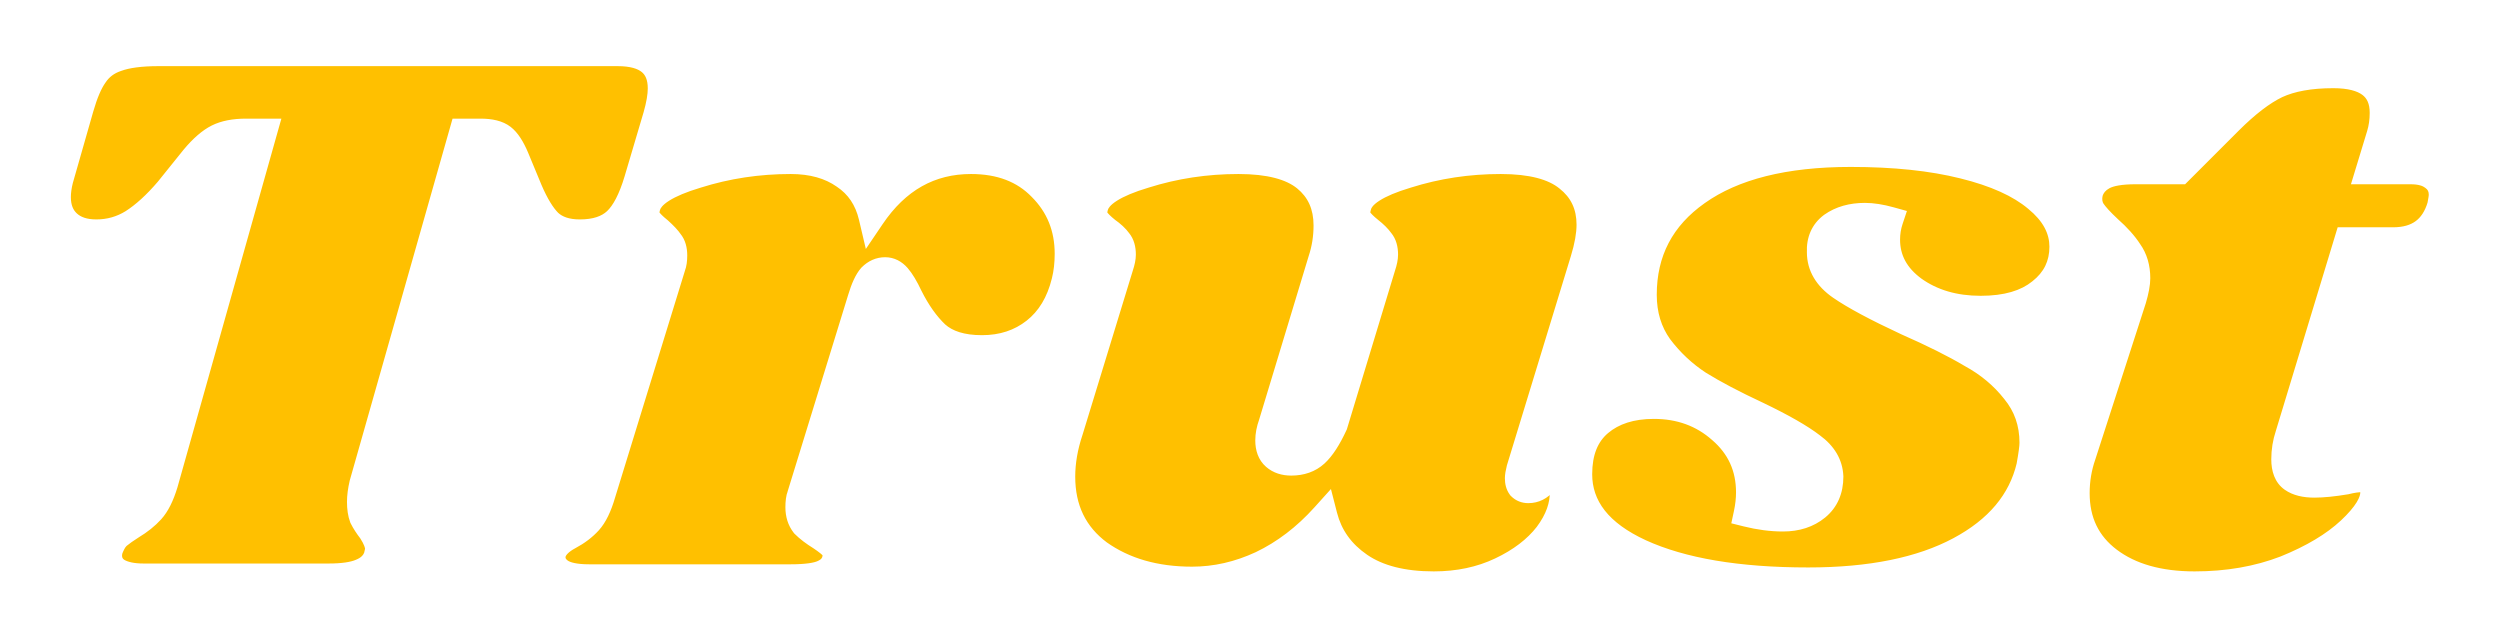 <svg width="381" height="98" viewBox="0 0 381 98" fill="none" xmlns="http://www.w3.org/2000/svg">
<g filter="url(#filter0_d_5_273)">
<path d="M94.12 4.08C98.52 4.08 100.72 5.88 100.72 9.48C100.72 10.6 100.48 12 100 13.68L97.12 23.4C96.24 26.36 95.16 28.44 93.88 29.64C92.6 30.84 90.76 31.44 88.36 31.44C86.36 31.44 84.8 30.92 83.68 29.88C82.64 28.84 81.64 27.2 80.68 24.96L78.64 20.04C78 18.52 77.32 17.48 76.6 16.92C75.88 16.36 74.76 16.08 73.24 16.08H70.48L55.24 69.72C55 70.76 54.88 71.68 54.88 72.48C54.88 73.44 55 74.24 55.24 74.88C55.56 75.52 56 76.2 56.56 76.92C57.28 78.04 57.64 78.96 57.64 79.68C57.64 79.84 57.56 80.24 57.4 80.88C57 81.92 56.2 82.68 55 83.16C53.88 83.64 52.24 83.88 50.08 83.88H21.88C20.2 83.88 18.88 83.6 17.92 83.04C17.04 82.48 16.6 81.68 16.6 80.64C16.6 80.16 16.72 79.68 16.96 79.2C17.28 78.48 17.64 77.96 18.04 77.64C18.52 77.24 19.2 76.76 20.08 76.2C21.28 75.48 22.28 74.68 23.08 73.8C23.88 72.92 24.56 71.56 25.12 69.72L40.24 16.08H37.48C35.72 16.08 34.28 16.36 33.16 16.92C32.04 17.48 30.84 18.52 29.56 20.04L25.6 24.96C23.76 27.12 21.96 28.76 20.2 29.88C18.52 30.92 16.68 31.44 14.68 31.44C12.84 31.44 11.4 30.96 10.36 30C9.32 29.04 8.8 27.72 8.8 26.04C8.8 25.24 8.92 24.36 9.16 23.4L12.28 12.48C12.92 10.24 13.64 8.56 14.44 7.44C15.24 6.24 16.36 5.4 17.8 4.92C19.32 4.36 21.44 4.08 24.16 4.08H94.12ZM147.975 20.52C152.455 20.52 156.015 21.88 158.655 24.6C161.375 27.32 162.735 30.68 162.735 34.68C162.735 36.2 162.575 37.6 162.255 38.88C161.455 42.16 159.935 44.68 157.695 46.44C155.455 48.2 152.775 49.08 149.655 49.08C146.615 49.08 144.295 48.36 142.695 46.92C141.175 45.48 139.815 43.56 138.615 41.16C137.975 39.8 137.375 38.8 136.815 38.16C136.255 37.52 135.615 37.2 134.895 37.2C134.095 37.2 133.375 37.52 132.735 38.16C132.175 38.8 131.655 39.92 131.175 41.52L121.935 71.52C121.775 71.92 121.695 72.52 121.695 73.32C121.695 74.36 121.975 75.24 122.535 75.96C123.175 76.6 124.015 77.24 125.055 77.88C126.015 78.52 126.655 79.04 126.975 79.44C127.295 79.84 127.415 80.36 127.335 81C127.175 82.04 126.575 82.8 125.535 83.28C124.575 83.76 122.895 84 120.495 84H89.775C87.695 84 86.215 83.68 85.335 83.04C84.375 82.32 84.015 81.4 84.255 80.28C84.575 79.32 85.415 78.48 86.775 77.76C87.975 77.12 88.975 76.36 89.775 75.48C90.575 74.6 91.255 73.2 91.815 71.28L102.495 36.6C102.655 36.2 102.735 35.64 102.735 34.92C102.735 34.04 102.535 33.36 102.135 32.88C101.815 32.4 101.255 31.8 100.455 31.08C99.655 30.44 99.095 29.88 98.775 29.4C98.455 28.92 98.415 28.28 98.655 27.48C99.135 25.64 101.655 24.04 106.215 22.68C110.775 21.24 115.535 20.52 120.495 20.52C123.775 20.52 126.495 21.28 128.655 22.8C130.815 24.24 132.215 26.32 132.855 29.04C136.695 23.36 141.735 20.52 147.975 20.52ZM231.585 67.44C231.425 68.08 231.345 68.56 231.345 68.88C231.345 69.44 231.465 69.88 231.705 70.2C232.025 70.52 232.425 70.68 232.905 70.68C233.865 70.68 234.665 70.28 235.305 69.48C236.025 68.6 236.505 68.16 236.745 68.16C237.145 68.16 237.465 68.44 237.705 69C238.025 69.48 238.185 70.08 238.185 70.8C238.265 73.04 237.465 75.28 235.785 77.52C234.105 79.68 231.745 81.48 228.705 82.92C225.665 84.36 222.265 85.08 218.505 85.08C213.785 85.08 210.025 84.12 207.225 82.2C204.425 80.28 202.625 77.76 201.825 74.64C198.945 77.84 195.745 80.28 192.225 81.96C188.785 83.56 185.265 84.36 181.665 84.36C176.065 84.36 171.345 83 167.505 80.28C163.745 77.48 161.865 73.6 161.865 68.64C161.865 66.4 162.265 64.08 163.065 61.68L170.745 36.6C170.985 35.88 171.105 35.28 171.105 34.8C171.105 33.92 170.905 33.24 170.505 32.76C170.105 32.2 169.505 31.64 168.705 31.08C167.905 30.44 167.345 29.88 167.025 29.4C166.705 28.92 166.665 28.28 166.905 27.48C167.385 25.64 169.905 24.04 174.465 22.68C179.025 21.24 183.785 20.52 188.745 20.52C193.385 20.52 196.785 21.4 198.945 23.16C201.105 24.92 202.185 27.32 202.185 30.36C202.185 32.2 201.905 33.96 201.345 35.64L193.785 60.6C193.465 61.48 193.305 62.32 193.305 63.12C193.305 64.24 193.625 65.08 194.265 65.64C194.905 66.2 195.745 66.48 196.785 66.48C198.305 66.48 199.545 66.04 200.505 65.16C201.465 64.28 202.425 62.8 203.385 60.72L210.705 36.6C210.945 35.88 211.065 35.28 211.065 34.8C211.065 33.92 210.865 33.24 210.465 32.76C210.065 32.2 209.505 31.64 208.785 31.08C207.985 30.44 207.425 29.88 207.105 29.4C206.785 28.92 206.745 28.28 206.985 27.48C207.385 25.64 209.865 24.04 214.425 22.68C218.985 21.24 223.745 20.52 228.705 20.52C233.345 20.52 236.745 21.4 238.905 23.16C241.145 24.92 242.265 27.28 242.265 30.24C242.265 31.76 241.945 33.56 241.305 35.64L231.585 67.44ZM282.05 19.44C288.69 19.44 294.41 20.04 299.21 21.24C304.09 22.44 307.81 24.12 310.37 26.28C313.01 28.44 314.33 30.88 314.33 33.6C314.33 36.4 313.21 38.68 310.97 40.44C308.81 42.2 305.77 43.08 301.85 43.08C297.85 43.08 294.45 42.08 291.65 40.08C288.93 38.08 287.57 35.56 287.57 32.52C287.57 31.48 287.73 30.48 288.05 29.52C286.61 29.12 285.33 28.92 284.21 28.92C282.21 28.92 280.53 29.4 279.17 30.36C277.89 31.32 277.29 32.68 277.37 34.44C277.37 36.52 278.41 38.28 280.49 39.72C282.57 41.16 285.93 42.96 290.57 45.12C294.57 46.88 297.85 48.52 300.41 50.04C303.05 51.48 305.25 53.32 307.01 55.56C308.85 57.8 309.77 60.44 309.77 63.48C309.77 64.12 309.61 65.32 309.29 67.08C308.01 72.44 304.45 76.68 298.61 79.8C292.77 82.92 285.09 84.48 275.57 84.48C264.85 84.48 256.33 83.04 250.01 80.16C243.77 77.28 240.65 73.32 240.65 68.28C240.65 64.84 241.69 62.24 243.77 60.48C245.85 58.72 248.61 57.84 252.05 57.84C256.05 57.84 259.45 59.08 262.25 61.56C265.13 64.04 266.57 67.2 266.57 71.04C266.57 72.08 266.45 73.16 266.21 74.28C268.13 74.76 269.97 75 271.73 75C273.81 75 275.53 74.44 276.89 73.32C278.25 72.2 278.93 70.64 278.93 68.64C278.85 66.8 277.93 65.24 276.17 63.96C274.41 62.6 271.61 61 267.77 59.16C264.17 57.48 261.21 55.92 258.89 54.48C256.57 52.96 254.57 51.08 252.89 48.84C251.29 46.6 250.49 43.96 250.49 40.92C250.49 34.36 253.21 29.16 258.65 25.32C264.17 21.4 271.97 19.44 282.05 19.44ZM367.343 22.08C368.863 22.08 370.023 22.4 370.823 23.04C371.703 23.68 372.143 24.56 372.143 25.68C372.143 26 372.063 26.56 371.903 27.36C370.863 30.88 368.463 32.64 364.703 32.64H357.743L348.743 62.28C348.343 63.48 348.143 64.72 348.143 66C348.143 67.44 348.543 68.44 349.343 69C350.143 69.56 351.263 69.84 352.703 69.84C353.983 69.84 355.583 69.68 357.503 69.36C358.463 69.12 359.303 69 360.023 69C360.583 69 360.983 69.2 361.223 69.6C361.543 69.92 361.703 70.36 361.703 70.92C361.783 72.52 360.583 74.48 358.103 76.8C355.703 79.04 352.423 81 348.263 82.68C344.103 84.28 339.503 85.08 334.463 85.08C329.023 85.08 324.663 83.84 321.383 81.36C318.103 78.88 316.463 75.48 316.463 71.16C316.463 69.16 316.783 67.24 317.423 65.4L325.103 41.64C325.503 40.28 325.703 39.2 325.703 38.4C325.703 36.8 325.303 35.44 324.503 34.32C323.783 33.2 322.743 32.04 321.383 30.84C320.183 29.72 319.343 28.8 318.863 28.08C318.383 27.28 318.263 26.36 318.503 25.32C318.823 24.28 319.503 23.48 320.543 22.92C321.583 22.36 323.223 22.08 325.463 22.08H332.183L339.743 14.52C342.383 11.88 344.783 10.04 346.943 9C349.183 7.96 352.063 7.44 355.583 7.44C360.623 7.44 363.143 9.36 363.143 13.2C363.143 14.4 362.983 15.52 362.663 16.56L360.983 22.08H367.343Z" fill="#FFC000"/>
<path d="M100 13.68L101.918 14.248L101.92 14.239L101.923 14.229L100 13.68ZM97.12 23.4L99.037 23.97L99.038 23.968L97.12 23.4ZM93.88 29.64L92.512 28.181L92.512 28.181L93.88 29.64ZM83.68 29.88L82.266 31.294L82.292 31.32L82.319 31.346L83.68 29.88ZM80.68 24.96L78.832 25.726L78.837 25.737L78.842 25.748L80.68 24.96ZM78.64 20.04L80.487 19.274L80.483 19.264L78.64 20.04ZM76.6 16.92L75.372 18.499L75.372 18.499L76.6 16.92ZM70.48 16.08V14.08H68.969L68.556 15.533L70.48 16.08ZM55.24 69.72L53.316 69.173L53.303 69.222L53.291 69.27L55.24 69.72ZM55.24 74.88L53.367 75.582L53.404 75.68L53.451 75.774L55.24 74.88ZM56.56 76.92L58.242 75.838L58.194 75.763L58.139 75.692L56.56 76.92ZM57.4 80.88L59.267 81.598L59.311 81.484L59.34 81.365L57.4 80.88ZM55 83.16L54.257 81.303L54.235 81.312L54.212 81.322L55 83.16ZM17.92 83.04L16.846 84.727L16.879 84.748L16.912 84.768L17.92 83.04ZM16.96 79.2L18.749 80.094L18.769 80.054L18.788 80.012L16.96 79.2ZM18.04 77.64L19.289 79.202L19.305 79.189L19.32 79.176L18.04 77.64ZM20.08 76.2L19.051 74.485L19.028 74.499L19.006 74.513L20.08 76.2ZM23.08 73.8L21.6 72.455L21.6 72.455L23.08 73.8ZM25.12 69.72L27.033 70.302L27.039 70.282L27.045 70.263L25.12 69.72ZM40.24 16.08L42.165 16.623L42.882 14.08H40.24V16.08ZM33.16 16.92L34.054 18.709L34.054 18.709L33.16 16.92ZM29.56 20.04L28.03 18.752L28.016 18.769L28.002 18.786L29.56 20.04ZM25.6 24.96L27.122 26.257L27.141 26.236L27.158 26.214L25.6 24.96ZM20.2 29.88L21.253 31.581L21.263 31.574L21.274 31.567L20.2 29.88ZM10.36 30L11.717 28.53L11.717 28.53L10.36 30ZM9.16 23.4L7.237 22.851L7.228 22.883L7.22 22.915L9.16 23.4ZM12.28 12.48L10.357 11.931L10.357 11.931L12.28 12.48ZM14.44 7.44L16.067 8.602L16.086 8.576L16.104 8.549L14.44 7.44ZM17.8 4.92L18.433 6.817L18.462 6.807L18.491 6.797L17.8 4.92ZM94.12 6.08C96.098 6.08 97.211 6.493 97.803 6.978C98.32 7.4 98.72 8.106 98.72 9.48H102.72C102.72 7.254 102.02 5.26 100.336 3.882C98.729 2.567 96.542 2.08 94.12 2.08V6.08ZM98.72 9.48C98.72 10.341 98.531 11.541 98.077 13.131L101.923 14.229C102.429 12.459 102.72 10.859 102.72 9.48H98.72ZM98.082 13.112L95.202 22.832L99.038 23.968L101.918 14.248L98.082 13.112ZM95.203 22.83C94.357 25.674 93.404 27.345 92.512 28.181L95.248 31.099C96.916 29.535 98.123 27.046 99.037 23.97L95.203 22.83ZM92.512 28.181C91.721 28.922 90.441 29.44 88.36 29.44V33.44C91.079 33.44 93.479 32.758 95.248 31.099L92.512 28.181ZM88.36 29.44C86.705 29.44 85.688 29.015 85.041 28.414L82.319 31.346C83.912 32.824 86.015 33.44 88.36 33.44V29.44ZM85.094 28.466C84.314 27.686 83.435 26.312 82.518 24.172L78.842 25.748C79.845 28.088 80.966 29.994 82.266 31.294L85.094 28.466ZM82.528 24.194L80.487 19.274L76.793 20.806L78.832 25.726L82.528 24.194ZM80.483 19.264C79.802 17.646 78.958 16.22 77.828 15.341L75.372 18.499C75.682 18.74 76.198 19.394 76.797 20.816L80.483 19.264ZM77.828 15.341C76.59 14.379 74.934 14.08 73.24 14.08V18.08C74.586 18.08 75.17 18.341 75.372 18.499L77.828 15.341ZM73.24 14.08H70.48V18.08H73.24V14.08ZM68.556 15.533L53.316 69.173L57.164 70.267L72.404 16.627L68.556 15.533ZM53.291 69.27C53.028 70.412 52.88 71.488 52.88 72.48H56.88C56.88 71.872 56.972 71.108 57.189 70.17L53.291 69.27ZM52.88 72.48C52.88 73.59 53.017 74.647 53.367 75.582L57.113 74.178C56.983 73.833 56.88 73.29 56.88 72.48H52.88ZM53.451 75.774C53.843 76.559 54.361 77.351 54.981 78.148L58.139 75.692C57.639 75.049 57.276 74.481 57.029 73.986L53.451 75.774ZM54.878 78.001C55.541 79.033 55.64 79.55 55.64 79.68H59.64C59.64 78.37 59.019 77.047 58.242 75.838L54.878 78.001ZM55.64 79.68C55.64 79.58 55.65 79.526 55.645 79.562C55.642 79.584 55.635 79.63 55.619 79.708C55.588 79.864 55.536 80.09 55.46 80.395L59.34 81.365C59.424 81.031 59.492 80.736 59.541 80.492C59.579 80.301 59.64 79.982 59.64 79.68H55.64ZM55.533 80.162C55.366 80.598 55.031 80.994 54.257 81.303L55.743 85.017C57.369 84.366 58.634 83.242 59.267 81.598L55.533 80.162ZM54.212 81.322C53.464 81.642 52.146 81.88 50.08 81.88V85.88C52.334 85.88 54.296 85.638 55.788 84.998L54.212 81.322ZM50.08 81.88H21.88V85.88H50.08V81.88ZM21.88 81.88C20.387 81.88 19.464 81.625 18.928 81.312L16.912 84.768C18.296 85.575 20.013 85.88 21.88 85.88V81.88ZM18.994 81.353C18.689 81.159 18.6 80.994 18.6 80.64H14.6C14.6 82.366 15.391 83.802 16.846 84.727L18.994 81.353ZM18.6 80.64C18.6 80.505 18.631 80.33 18.749 80.094L15.171 78.306C14.809 79.03 14.6 79.814 14.6 80.64H18.6ZM18.788 80.012C19.041 79.442 19.238 79.243 19.289 79.202L16.791 76.078C16.042 76.677 15.519 77.518 15.132 78.388L18.788 80.012ZM19.32 79.176C19.706 78.855 20.305 78.427 21.154 77.887L19.006 74.513C18.095 75.093 17.334 75.625 16.76 76.104L19.32 79.176ZM21.109 77.915C22.448 77.112 23.608 76.193 24.56 75.145L21.6 72.455C20.952 73.167 20.112 73.848 19.051 74.485L21.109 77.915ZM24.56 75.145C25.645 73.952 26.434 72.271 27.033 70.302L23.207 69.138C22.686 70.849 22.115 71.888 21.6 72.455L24.56 75.145ZM27.045 70.263L42.165 16.623L38.315 15.537L23.195 69.177L27.045 70.263ZM40.24 14.08H37.48V18.08H40.24V14.08ZM37.48 14.08C35.528 14.08 33.752 14.388 32.266 15.131L34.054 18.709C34.807 18.332 35.912 18.08 37.48 18.08V14.08ZM32.266 15.131C30.801 15.864 29.394 17.132 28.03 18.752L31.09 21.328C32.286 19.908 33.279 19.096 34.054 18.709L32.266 15.131ZM28.002 18.786L24.042 23.706L27.158 26.214L31.118 21.294L28.002 18.786ZM24.078 23.663C22.324 25.722 20.67 27.21 19.126 28.193L21.274 31.567C23.25 30.31 25.196 28.518 27.122 26.257L24.078 23.663ZM19.147 28.18C17.788 29.021 16.313 29.44 14.68 29.44V33.44C17.047 33.44 19.252 32.819 21.253 31.581L19.147 28.18ZM14.68 29.44C13.187 29.44 12.287 29.057 11.717 28.53L9.003 31.47C10.513 32.863 12.493 33.44 14.68 33.44V29.44ZM11.717 28.53C11.163 28.02 10.8 27.275 10.8 26.04H6.8C6.8 28.165 7.477 30.06 9.003 31.47L11.717 28.53ZM10.8 26.04C10.8 25.437 10.891 24.722 11.1 23.885L7.22 22.915C6.949 23.998 6.8 25.043 6.8 26.04H10.8ZM11.083 23.949L14.203 13.029L10.357 11.931L7.237 22.851L11.083 23.949ZM14.203 13.029C14.818 10.879 15.461 9.451 16.067 8.602L12.812 6.278C11.819 7.669 11.023 9.601 10.357 11.931L14.203 13.029ZM16.104 8.549C16.644 7.74 17.391 7.165 18.433 6.817L17.168 3.023C15.329 3.635 13.836 4.74 12.776 6.331L16.104 8.549ZM18.491 6.797C19.69 6.355 21.538 6.08 24.16 6.08V2.08C21.342 2.08 18.95 2.365 17.109 3.043L18.491 6.797ZM24.16 6.08H94.12V2.08H24.16V6.08ZM158.655 24.6L157.22 25.993L157.23 26.004L157.24 26.014L158.655 24.6ZM162.255 38.88L160.314 38.395L160.312 38.406L162.255 38.88ZM157.695 46.44L156.459 44.867L156.459 44.867L157.695 46.44ZM142.695 46.92L141.319 48.372L141.338 48.389L141.357 48.407L142.695 46.92ZM138.615 41.16L136.805 42.012L136.815 42.033L136.826 42.054L138.615 41.16ZM136.815 38.16L138.32 36.843L138.32 36.843L136.815 38.16ZM132.735 38.16L131.32 36.746L131.273 36.793L131.23 36.843L132.735 38.16ZM131.175 41.52L133.086 42.109L133.088 42.102L133.09 42.095L131.175 41.52ZM121.935 71.52L123.792 72.263L123.822 72.187L123.846 72.109L121.935 71.52ZM122.535 75.96L120.956 77.188L121.032 77.286L121.12 77.374L122.535 75.96ZM125.055 77.88L126.164 76.216L126.134 76.196L126.103 76.177L125.055 77.88ZM126.975 79.44L128.536 78.191L128.536 78.191L126.975 79.44ZM127.335 81L129.311 81.304L129.316 81.276L129.319 81.248L127.335 81ZM125.535 83.28L124.697 81.464L124.668 81.477L124.64 81.491L125.535 83.28ZM85.335 83.04L84.135 84.64L84.147 84.649L84.158 84.657L85.335 83.04ZM84.255 80.28L82.357 79.647L82.322 79.753L82.299 79.861L84.255 80.28ZM86.775 77.76L87.71 79.528L87.716 79.525L86.775 77.76ZM89.775 75.48L88.295 74.135L88.295 74.135L89.775 75.48ZM91.815 71.28L89.903 70.691L89.899 70.706L89.895 70.72L91.815 71.28ZM102.495 36.6L100.638 35.857L100.607 35.933L100.583 36.011L102.495 36.6ZM102.135 32.88L100.471 33.989L100.53 34.078L100.598 34.16L102.135 32.88ZM100.455 31.08L101.793 29.593L101.749 29.555L101.704 29.518L100.455 31.08ZM98.775 29.4L97.111 30.509L97.111 30.509L98.775 29.4ZM98.655 27.48L100.57 28.055L100.581 28.02L100.59 27.985L98.655 27.48ZM106.215 22.68L106.786 24.597L106.802 24.592L106.817 24.587L106.215 22.68ZM128.655 22.8L127.504 24.436L127.524 24.45L127.545 24.464L128.655 22.8ZM132.855 29.04L130.908 29.498L131.954 33.944L134.512 30.16L132.855 29.04ZM147.975 22.52C152.02 22.52 155.024 23.731 157.22 25.993L160.09 23.207C157.005 20.029 152.889 18.52 147.975 18.52V22.52ZM157.24 26.014C159.569 28.343 160.735 31.187 160.735 34.68H164.735C164.735 30.173 163.18 26.297 160.069 23.186L157.24 26.014ZM160.735 34.68C160.735 36.061 160.589 37.295 160.314 38.395L164.195 39.365C164.56 37.905 164.735 36.339 164.735 34.68H160.735ZM160.312 38.406C159.597 41.335 158.285 43.433 156.459 44.867L158.93 48.013C161.585 45.927 163.312 42.985 164.198 39.354L160.312 38.406ZM156.459 44.867C154.605 46.324 152.372 47.08 149.655 47.08V51.08C153.177 51.08 156.304 50.076 158.93 48.013L156.459 44.867ZM149.655 47.08C146.906 47.08 145.138 46.428 144.033 45.433L141.357 48.407C143.451 50.291 146.323 51.08 149.655 51.08V47.08ZM144.07 45.468C142.759 44.226 141.527 42.513 140.404 40.266L136.826 42.054C138.102 44.607 139.59 46.734 141.319 48.372L144.07 45.468ZM140.424 40.308C139.756 38.888 139.062 37.691 138.32 36.843L135.31 39.477C135.687 39.909 136.194 40.712 136.805 42.012L140.424 40.308ZM138.32 36.843C137.456 35.855 136.297 35.2 134.895 35.2V39.2C134.932 39.2 135.054 39.185 135.31 39.477L138.32 36.843ZM134.895 35.2C133.493 35.2 132.282 35.784 131.32 36.746L134.149 39.574C134.468 39.256 134.697 39.2 134.895 39.2V35.2ZM131.23 36.843C130.375 37.819 129.757 39.285 129.259 40.945L133.09 42.095C133.552 40.555 133.974 39.781 134.24 39.477L131.23 36.843ZM129.263 40.931L120.023 70.931L123.846 72.109L133.086 42.109L129.263 40.931ZM120.078 70.777C119.774 71.537 119.695 72.446 119.695 73.32H123.695C123.695 72.982 123.712 72.724 123.737 72.534C123.763 72.338 123.792 72.261 123.792 72.263L120.078 70.777ZM119.695 73.32C119.695 74.739 120.085 76.069 120.956 77.188L124.113 74.732C123.864 74.412 123.695 73.981 123.695 73.32H119.695ZM121.12 77.374C121.901 78.155 122.876 78.888 124.006 79.583L126.103 76.177C125.153 75.592 124.448 75.045 123.949 74.546L121.12 77.374ZM123.945 79.544C124.894 80.177 125.303 80.552 125.413 80.689L128.536 78.191C128.007 77.528 127.136 76.864 126.164 76.216L123.945 79.544ZM125.413 80.689C125.398 80.671 125.384 80.649 125.373 80.625C125.362 80.602 125.357 80.586 125.356 80.58C125.353 80.569 125.367 80.618 125.35 80.752L129.319 81.248C129.448 80.219 129.276 79.115 128.536 78.191L125.413 80.689ZM125.358 80.696C125.31 81.006 125.191 81.236 124.697 81.464L126.373 85.096C127.958 84.364 129.039 83.074 129.311 81.304L125.358 80.696ZM124.64 81.491C124.136 81.743 122.877 82 120.495 82V86C122.912 86 125.013 85.777 126.429 85.069L124.64 81.491ZM120.495 82H89.775V86H120.495V82ZM89.775 82C87.789 82 86.855 81.673 86.511 81.422L84.158 84.657C85.574 85.687 87.6 86 89.775 86V82ZM86.535 81.44C86.288 81.255 86.225 81.127 86.207 81.081C86.192 81.042 86.159 80.938 86.21 80.699L82.299 79.861C82.11 80.742 82.138 81.658 82.482 82.539C82.824 83.413 83.421 84.105 84.135 84.64L86.535 81.44ZM86.152 80.912C86.242 80.642 86.574 80.129 87.71 79.528L85.839 75.992C84.255 76.831 82.907 77.998 82.357 79.647L86.152 80.912ZM87.716 79.525C89.09 78.792 90.28 77.897 91.255 76.825L88.295 74.135C87.669 74.823 86.86 75.448 85.834 75.995L87.716 79.525ZM91.255 76.825C92.353 75.617 93.14 73.878 93.735 71.84L89.895 70.72C89.369 72.522 88.796 73.583 88.295 74.135L91.255 76.825ZM93.726 71.869L104.406 37.189L100.583 36.011L89.903 70.691L93.726 71.869ZM104.352 37.343C104.649 36.6 104.735 35.747 104.735 34.92H100.735C100.735 35.533 100.661 35.8 100.638 35.857L104.352 37.343ZM104.735 34.92C104.735 33.761 104.472 32.561 103.671 31.6L100.598 34.16C100.601 34.164 100.633 34.202 100.666 34.314C100.701 34.433 100.735 34.627 100.735 34.92H104.735ZM103.799 31.771C103.338 31.08 102.629 30.347 101.793 29.593L99.117 32.567C99.88 33.253 100.291 33.72 100.471 33.989L103.799 31.771ZM101.704 29.518C100.961 28.924 100.589 28.516 100.439 28.291L97.111 30.509C97.601 31.244 98.349 31.956 99.205 32.642L101.704 29.518ZM100.439 28.291C100.463 28.328 100.481 28.365 100.491 28.398C100.501 28.429 100.501 28.444 100.501 28.435C100.499 28.411 100.499 28.293 100.57 28.055L96.739 26.905C96.407 28.012 96.333 29.343 97.111 30.509L100.439 28.291ZM100.59 27.985C100.646 27.769 100.91 27.266 101.977 26.588C103.017 25.928 104.591 25.251 106.786 24.597L105.643 20.763C103.278 21.469 101.312 22.272 99.833 23.212C98.379 24.134 97.143 25.351 96.719 26.975L100.59 27.985ZM106.817 24.587C111.175 23.211 115.731 22.52 120.495 22.52V18.52C115.338 18.52 110.374 19.269 105.612 20.773L106.817 24.587ZM120.495 22.52C123.463 22.52 125.755 23.205 127.504 24.436L129.806 21.164C127.235 19.355 124.086 18.52 120.495 18.52V22.52ZM127.545 24.464C129.249 25.6 130.374 27.23 130.908 29.498L134.802 28.582C134.055 25.41 132.38 22.88 129.764 21.136L127.545 24.464ZM134.512 30.16C138.023 24.966 142.472 22.52 147.975 22.52V18.52C140.997 18.52 135.367 21.754 131.198 27.92L134.512 30.16ZM231.585 67.44L229.672 66.855L229.657 66.905L229.644 66.955L231.585 67.44ZM231.705 70.2L230.105 71.4L230.19 71.514L230.29 71.614L231.705 70.2ZM235.305 69.48L233.757 68.213L233.75 68.222L233.743 68.231L235.305 69.48ZM237.705 69L235.866 69.788L235.939 69.957L236.041 70.109L237.705 69ZM238.185 70.8H236.185V70.836L236.186 70.871L238.185 70.8ZM235.785 77.52L237.363 78.748L237.374 78.734L237.385 78.72L235.785 77.52ZM228.705 82.92L229.561 84.728L229.561 84.728L228.705 82.92ZM207.225 82.2L208.356 80.55L208.356 80.55L207.225 82.2ZM201.825 74.64L203.762 74.143L202.835 70.528L200.338 73.302L201.825 74.64ZM192.225 81.96L193.068 83.773L193.077 83.769L193.086 83.765L192.225 81.96ZM167.505 80.28L166.31 81.884L166.329 81.898L166.349 81.912L167.505 80.28ZM163.065 61.68L164.962 62.312L164.97 62.289L164.977 62.266L163.065 61.68ZM170.745 36.6L168.847 35.968L168.84 35.991L168.832 36.014L170.745 36.6ZM170.505 32.76L168.877 33.922L168.921 33.983L168.968 34.04L170.505 32.76ZM168.705 31.08L167.455 32.642L167.505 32.682L167.558 32.718L168.705 31.08ZM167.025 29.4L165.361 30.509L165.361 30.509L167.025 29.4ZM166.905 27.48L168.82 28.055L168.831 28.02L168.84 27.985L166.905 27.48ZM174.465 22.68L175.036 24.597L175.052 24.592L175.067 24.587L174.465 22.68ZM198.945 23.16L200.208 21.61L200.208 21.61L198.945 23.16ZM201.345 35.64L199.447 35.008L199.439 35.034L199.431 35.06L201.345 35.64ZM193.785 60.6L195.664 61.283L195.683 61.232L195.699 61.18L193.785 60.6ZM194.265 65.64L195.582 64.135L195.582 64.135L194.265 65.64ZM200.505 65.16L201.856 66.634L201.856 66.634L200.505 65.16ZM203.385 60.72L205.201 61.558L205.258 61.433L205.298 61.301L203.385 60.72ZM210.705 36.6L208.807 35.968L208.799 35.993L208.791 36.019L210.705 36.6ZM210.465 32.76L208.837 33.922L208.881 33.983L208.928 34.04L210.465 32.76ZM208.785 31.08L207.535 32.642L207.546 32.65L207.557 32.659L208.785 31.08ZM207.105 29.4L205.441 30.509L205.441 30.509L207.105 29.4ZM206.985 27.48L208.9 28.055L208.923 27.98L208.939 27.905L206.985 27.48ZM214.425 22.68L214.996 24.597L215.012 24.592L215.027 24.587L214.425 22.68ZM238.905 23.16L237.641 24.71L237.655 24.722L237.669 24.733L238.905 23.16ZM241.305 35.64L239.393 35.052L239.392 35.055L241.305 35.64ZM229.644 66.955C229.477 67.623 229.345 68.302 229.345 68.88H233.345C233.345 68.881 233.345 68.859 233.35 68.809C233.355 68.76 233.363 68.694 233.377 68.609C233.406 68.436 233.454 68.21 233.525 67.925L229.644 66.955ZM229.345 68.88C229.345 69.704 229.519 70.62 230.105 71.4L233.305 69C233.356 69.068 233.367 69.114 233.364 69.104C233.36 69.089 233.345 69.021 233.345 68.88H229.345ZM230.29 71.614C231.01 72.334 231.93 72.68 232.905 72.68V68.68C232.89 68.68 232.926 68.678 232.987 68.703C233.052 68.729 233.097 68.764 233.119 68.786L230.29 71.614ZM232.905 72.68C234.518 72.68 235.876 71.967 236.866 70.729L233.743 68.231C233.453 68.593 233.212 68.68 232.905 68.68V72.68ZM236.853 70.746C237.19 70.335 237.42 70.089 237.556 69.964C237.626 69.9 237.625 69.911 237.563 69.949C237.529 69.97 237.45 70.015 237.332 70.058C237.218 70.1 237.013 70.16 236.745 70.16V66.16C236.132 66.16 235.674 66.416 235.477 66.536C235.234 66.684 235.023 66.86 234.853 67.016C234.51 67.331 234.14 67.745 233.757 68.213L236.853 70.746ZM236.745 70.16C236.606 70.16 236.454 70.135 236.305 70.076C236.157 70.019 236.045 69.943 235.968 69.875C235.827 69.752 235.817 69.672 235.866 69.788L239.543 68.212C239.176 67.356 238.333 66.16 236.745 66.16V70.16ZM236.041 70.109C236.093 70.188 236.185 70.377 236.185 70.8H240.185C240.185 69.783 239.957 68.772 239.369 67.891L236.041 70.109ZM236.186 70.871C236.246 72.55 235.66 74.352 234.185 76.32L237.385 78.72C239.269 76.208 240.283 73.53 240.183 70.729L236.186 70.871ZM234.206 76.292C232.757 78.155 230.669 79.776 227.849 81.112L229.561 84.728C232.82 83.184 235.452 81.205 237.363 78.748L234.206 76.292ZM227.849 81.112C225.106 82.412 222.004 83.08 218.505 83.08V87.08C222.526 87.08 226.223 86.308 229.561 84.728L227.849 81.112ZM218.505 83.08C214.036 83.08 210.716 82.169 208.356 80.55L206.094 83.85C209.333 86.071 213.534 87.08 218.505 87.08V83.08ZM208.356 80.55C205.932 78.888 204.435 76.767 203.762 74.143L199.887 75.137C200.815 78.753 202.918 81.672 206.094 83.85L208.356 80.55ZM200.338 73.302C197.616 76.327 194.623 78.599 191.363 80.155L193.086 83.765C196.867 81.961 200.274 79.353 203.311 75.978L200.338 73.302ZM191.381 80.147C188.191 81.63 184.958 82.36 181.665 82.36V86.36C185.572 86.36 189.378 85.49 193.068 83.773L191.381 80.147ZM181.665 82.36C176.398 82.36 172.102 81.086 168.661 78.648L166.349 81.912C170.587 84.914 175.731 86.36 181.665 86.36V82.36ZM168.699 78.676C165.479 76.278 163.865 73.011 163.865 68.64H159.865C159.865 74.189 162.01 78.682 166.31 81.884L168.699 78.676ZM163.865 68.64C163.865 66.641 164.221 64.535 164.962 62.312L161.167 61.047C160.308 63.625 159.865 66.159 159.865 68.64H163.865ZM164.977 62.266L172.657 37.186L168.832 36.014L161.152 61.094L164.977 62.266ZM172.642 37.233C172.915 36.413 173.105 35.583 173.105 34.8H169.105C169.105 34.977 169.054 35.347 168.847 35.968L172.642 37.233ZM173.105 34.8C173.105 33.641 172.842 32.441 172.041 31.48L168.968 34.04C168.971 34.044 169.003 34.081 169.036 34.194C169.071 34.313 169.105 34.507 169.105 34.8H173.105ZM172.132 31.598C171.557 30.793 170.766 30.082 169.852 29.442L167.558 32.718C168.243 33.198 168.652 33.607 168.877 33.922L172.132 31.598ZM169.954 29.518C169.211 28.924 168.839 28.516 168.689 28.291L165.361 30.509C165.851 31.244 166.599 31.956 167.455 32.642L169.954 29.518ZM168.689 28.291C168.713 28.328 168.731 28.365 168.741 28.398C168.751 28.429 168.751 28.444 168.751 28.435C168.749 28.411 168.749 28.293 168.82 28.055L164.989 26.905C164.657 28.012 164.583 29.343 165.361 30.509L168.689 28.291ZM168.84 27.985C168.896 27.769 169.16 27.266 170.227 26.588C171.267 25.928 172.841 25.251 175.036 24.597L173.893 20.763C171.528 21.469 169.562 22.272 168.083 23.212C166.629 24.134 165.393 25.351 164.969 26.975L168.84 27.985ZM175.067 24.587C179.425 23.211 183.981 22.52 188.745 22.52V18.52C183.588 18.52 178.624 19.269 173.862 20.773L175.067 24.587ZM188.745 22.52C193.206 22.52 196.048 23.38 197.681 24.71L200.208 21.61C197.521 19.42 193.563 18.52 188.745 18.52V22.52ZM197.681 24.71C199.329 26.053 200.185 27.859 200.185 30.36H204.185C204.185 26.781 202.88 23.787 200.208 21.61L197.681 24.71ZM200.185 30.36C200.185 31.994 199.937 33.539 199.447 35.008L203.242 36.273C203.873 34.381 204.185 32.407 204.185 30.36H200.185ZM199.431 35.06L191.871 60.02L195.699 61.18L203.259 36.22L199.431 35.06ZM191.905 59.916C191.519 60.979 191.305 62.051 191.305 63.12H195.305C195.305 62.589 195.411 61.981 195.664 61.283L191.905 59.916ZM191.305 63.12C191.305 64.623 191.746 66.094 192.948 67.145L195.582 64.135C195.503 64.066 195.305 63.857 195.305 63.12H191.305ZM192.948 67.145C194.029 68.091 195.373 68.48 196.785 68.48V64.48C196.116 64.48 195.78 64.309 195.582 64.135L192.948 67.145ZM196.785 68.48C198.716 68.48 200.466 67.908 201.856 66.634L199.153 63.686C198.623 64.172 197.893 64.48 196.785 64.48V68.48ZM201.856 66.634C203.107 65.488 204.201 63.724 205.201 61.558L201.569 59.882C200.648 61.876 199.822 63.072 199.153 63.686L201.856 66.634ZM205.298 61.301L212.618 37.181L208.791 36.019L201.471 60.139L205.298 61.301ZM212.602 37.233C212.875 36.413 213.065 35.583 213.065 34.8H209.065C209.065 34.977 209.014 35.347 208.807 35.968L212.602 37.233ZM213.065 34.8C213.065 33.641 212.802 32.441 212.001 31.48L208.928 34.04C208.931 34.044 208.963 34.081 208.996 34.194C209.031 34.313 209.065 34.507 209.065 34.8H213.065ZM212.092 31.598C211.55 30.839 210.839 30.144 210.013 29.501L207.557 32.659C208.171 33.136 208.579 33.561 208.837 33.922L212.092 31.598ZM210.034 29.518C209.291 28.924 208.919 28.516 208.769 28.291L205.441 30.509C205.931 31.244 206.679 31.956 207.535 32.642L210.034 29.518ZM208.769 28.291C208.793 28.328 208.811 28.365 208.821 28.398C208.831 28.429 208.831 28.444 208.831 28.435C208.829 28.411 208.829 28.293 208.9 28.055L205.069 26.905C204.737 28.012 204.663 29.343 205.441 30.509L208.769 28.291ZM208.939 27.905C208.977 27.73 209.189 27.252 210.229 26.581C211.243 25.926 212.801 25.251 214.996 24.597L213.853 20.763C211.488 21.469 209.526 22.274 208.06 23.219C206.62 24.148 205.392 25.39 205.03 27.055L208.939 27.905ZM215.027 24.587C219.385 23.211 223.941 22.52 228.705 22.52V18.52C223.548 18.52 218.584 19.269 213.822 20.773L215.027 24.587ZM228.705 22.52C233.166 22.52 236.008 23.38 237.641 24.71L240.168 21.61C237.481 19.42 233.523 18.52 228.705 18.52V22.52ZM237.669 24.733C239.405 26.097 240.265 27.866 240.265 30.24H244.265C244.265 26.694 242.884 23.743 240.14 21.587L237.669 24.733ZM240.265 30.24C240.265 31.495 239.998 33.087 239.393 35.052L243.216 36.228C243.892 34.032 244.265 32.025 244.265 30.24H240.265ZM239.392 35.055L229.672 66.855L233.497 68.025L243.217 36.225L239.392 35.055ZM299.21 21.24L298.725 23.18L298.733 23.182L299.21 21.24ZM310.37 26.28L309.081 27.809L309.092 27.818L309.104 27.828L310.37 26.28ZM310.97 40.44L309.735 38.867L309.721 38.878L309.707 38.889L310.97 40.44ZM291.65 40.08L290.466 41.691L290.477 41.7L290.488 41.708L291.65 40.08ZM288.05 29.52L289.948 30.152L290.613 28.156L288.586 27.593L288.05 29.52ZM279.17 30.36L278.017 28.726L277.993 28.743L277.97 28.76L279.17 30.36ZM277.37 34.44H279.37V34.395L279.368 34.349L277.37 34.44ZM290.57 45.12L289.726 46.933L289.745 46.942L289.765 46.951L290.57 45.12ZM300.41 50.04L299.389 51.76L299.421 51.778L299.453 51.796L300.41 50.04ZM307.01 55.56L305.438 56.796L305.451 56.813L305.465 56.83L307.01 55.56ZM309.29 67.08L311.236 67.544L311.248 67.492L311.258 67.438L309.29 67.08ZM298.61 79.8L297.668 78.036L297.668 78.036L298.61 79.8ZM250.01 80.16L249.172 81.976L249.181 81.98L250.01 80.16ZM262.25 61.56L260.924 63.057L260.935 63.066L260.945 63.075L262.25 61.56ZM266.21 74.28L264.255 73.861L263.85 75.751L265.725 76.22L266.21 74.28ZM276.89 73.32L278.162 74.864L278.162 74.864L276.89 73.32ZM278.93 68.64H280.93V68.597L280.928 68.553L278.93 68.64ZM276.17 63.96L274.947 65.543L274.97 65.56L274.994 65.578L276.17 63.96ZM267.77 59.16L268.635 57.356L268.625 57.352L268.616 57.348L267.77 59.16ZM258.89 54.48L257.794 56.153L257.815 56.166L257.836 56.179L258.89 54.48ZM252.89 48.84L251.263 50.002L251.276 50.021L251.29 50.04L252.89 48.84ZM258.65 25.32L259.804 26.954L259.808 26.951L258.65 25.32ZM282.05 21.44C288.579 21.44 294.127 22.031 298.725 23.18L299.695 19.3C294.693 18.049 288.802 17.44 282.05 17.44V21.44ZM298.733 23.182C303.451 24.342 306.844 25.922 309.081 27.809L311.66 24.751C308.777 22.319 304.73 20.538 299.688 19.298L298.733 23.182ZM309.104 27.828C311.408 29.713 312.33 31.628 312.33 33.6H316.33C316.33 30.132 314.612 27.167 311.637 24.732L309.104 27.828ZM312.33 33.6C312.33 35.774 311.502 37.479 309.735 38.867L312.206 42.013C314.919 39.881 316.33 37.026 316.33 33.6H312.33ZM309.707 38.889C308.024 40.261 305.494 41.08 301.85 41.08V45.08C306.046 45.08 309.596 44.139 312.234 41.99L309.707 38.889ZM301.85 41.08C298.197 41.08 295.221 40.172 292.813 38.453L290.488 41.708C293.68 43.987 297.503 45.08 301.85 45.08V41.08ZM292.835 38.469C290.562 36.797 289.57 34.847 289.57 32.52H285.57C285.57 36.273 287.298 39.363 290.466 41.691L292.835 38.469ZM289.57 32.52C289.57 31.689 289.698 30.903 289.948 30.152L286.153 28.887C285.763 30.057 285.57 31.271 285.57 32.52H289.57ZM288.586 27.593C287.026 27.16 285.56 26.92 284.21 26.92V30.92C285.101 30.92 286.195 31.08 287.515 31.447L288.586 27.593ZM284.21 26.92C281.882 26.92 279.778 27.483 278.017 28.726L280.324 31.994C281.283 31.317 282.538 30.92 284.21 30.92V26.92ZM277.97 28.76C276.101 30.162 275.266 32.188 275.372 34.531L279.368 34.349C279.315 33.172 279.679 32.478 280.37 31.96L277.97 28.76ZM275.37 34.44C275.37 37.322 276.865 39.643 279.352 41.364L281.629 38.076C279.956 36.917 279.37 35.718 279.37 34.44H275.37ZM279.352 41.364C281.578 42.905 285.065 44.763 289.726 46.933L291.414 43.307C286.795 41.157 283.563 39.415 281.629 38.076L279.352 41.364ZM289.765 46.951C293.722 48.692 296.923 50.295 299.389 51.76L301.431 48.32C298.778 46.745 295.419 45.068 291.376 43.289L289.765 46.951ZM299.453 51.796C301.868 53.113 303.854 54.781 305.438 56.796L308.583 54.324C306.646 51.859 304.233 49.847 301.368 48.284L299.453 51.796ZM305.465 56.83C306.996 58.693 307.77 60.879 307.77 63.48H311.77C311.77 60.001 310.705 56.907 308.556 54.291L305.465 56.83ZM307.77 63.48C307.77 63.913 307.646 64.942 307.323 66.722L311.258 67.438C311.574 65.698 311.77 64.327 311.77 63.48H307.77ZM307.345 66.615C306.225 71.307 303.114 75.126 297.668 78.036L299.553 81.564C305.787 78.234 309.796 73.573 311.236 67.544L307.345 66.615ZM297.668 78.036C292.217 80.948 284.896 82.48 275.57 82.48V86.48C285.285 86.48 293.324 84.892 299.553 81.564L297.668 78.036ZM275.57 82.48C264.996 82.48 256.796 81.055 250.84 78.34L249.181 81.98C255.864 85.025 264.704 86.48 275.57 86.48V82.48ZM250.848 78.344C245.014 75.651 242.65 72.254 242.65 68.28H238.65C238.65 74.386 242.527 78.909 249.172 81.976L250.848 78.344ZM242.65 68.28C242.65 65.261 243.545 63.291 245.062 62.007L242.478 58.953C239.836 61.189 238.65 64.419 238.65 68.28H242.65ZM245.062 62.007C246.694 60.626 248.956 59.84 252.05 59.84V55.84C248.265 55.84 245.006 56.814 242.478 58.953L245.062 62.007ZM252.05 59.84C255.599 59.84 258.517 60.925 260.924 63.057L263.576 60.063C260.384 57.235 256.502 55.84 252.05 55.84V59.84ZM260.945 63.075C263.379 65.171 264.57 67.775 264.57 71.04H268.57C268.57 66.625 266.882 62.909 263.555 60.044L260.945 63.075ZM264.57 71.04C264.57 71.926 264.468 72.865 264.255 73.861L268.166 74.699C268.432 73.455 268.57 72.234 268.57 71.04H264.57ZM265.725 76.22C267.785 76.735 269.788 77 271.73 77V73C270.153 73 268.476 72.785 266.695 72.34L265.725 76.22ZM271.73 77C274.187 77 276.381 76.33 278.162 74.864L275.619 71.776C274.679 72.55 273.434 73 271.73 73V77ZM278.162 74.864C280.049 73.31 280.93 71.147 280.93 68.64H276.93C276.93 70.133 276.452 71.09 275.619 71.776L278.162 74.864ZM280.928 68.553C280.817 65.991 279.499 63.908 277.347 62.343L274.994 65.578C276.361 66.572 276.884 67.609 276.932 68.727L280.928 68.553ZM277.393 62.377C275.462 60.885 272.509 59.213 268.635 57.356L266.906 60.964C270.712 62.787 273.358 64.315 274.947 65.543L277.393 62.377ZM268.616 57.348C265.059 55.688 262.175 54.165 259.945 52.781L257.836 56.179C260.246 57.675 263.282 59.273 266.925 60.972L268.616 57.348ZM259.986 52.807C257.862 51.416 256.032 49.696 254.49 47.64L251.29 50.04C253.108 52.464 255.278 54.505 257.794 56.153L259.986 52.807ZM254.518 47.678C253.185 45.812 252.49 43.589 252.49 40.92H248.49C248.49 44.331 249.395 47.388 251.263 50.002L254.518 47.678ZM252.49 40.92C252.49 35.021 254.885 30.426 259.804 26.954L257.497 23.686C251.536 27.894 248.49 33.699 248.49 40.92H252.49ZM259.808 26.951C264.861 23.362 272.193 21.44 282.05 21.44V17.44C271.748 17.44 263.479 19.438 257.492 23.689L259.808 26.951ZM370.823 23.04L369.574 24.602L369.61 24.63L369.647 24.657L370.823 23.04ZM371.903 27.36L373.821 27.927L373.847 27.84L373.864 27.752L371.903 27.36ZM357.743 32.64V30.64H356.26L355.829 32.059L357.743 32.64ZM348.743 62.28L350.64 62.913L350.649 62.887L350.657 62.861L348.743 62.28ZM349.343 69L350.49 67.362L350.49 67.362L349.343 69ZM357.503 69.36L357.832 71.333L357.911 71.32L357.988 71.3L357.503 69.36ZM361.223 69.6L359.508 70.629L359.635 70.84L359.809 71.014L361.223 69.6ZM361.703 70.92H359.703V70.97L359.706 71.02L361.703 70.92ZM358.103 76.8L359.468 78.262L359.469 78.26L358.103 76.8ZM348.263 82.68L348.981 84.547L348.997 84.541L349.012 84.534L348.263 82.68ZM321.383 81.36L322.589 79.765L321.383 81.36ZM317.423 65.4L319.312 66.057L319.319 66.036L319.326 66.015L317.423 65.4ZM325.103 41.64L327.006 42.255L327.014 42.23L327.022 42.204L325.103 41.64ZM324.503 34.32L322.821 35.401L322.847 35.443L322.876 35.483L324.503 34.32ZM321.383 30.84L320.018 32.302L320.039 32.321L320.06 32.34L321.383 30.84ZM318.863 28.08L317.148 29.109L317.173 29.15L317.199 29.189L318.863 28.08ZM318.503 25.32L316.592 24.732L316.57 24.8L316.554 24.87L318.503 25.32ZM320.543 22.92L321.491 24.681L321.491 24.681L320.543 22.92ZM332.183 22.08V24.08H333.012L333.597 23.494L332.183 22.08ZM339.743 14.52L338.329 13.106L338.329 13.106L339.743 14.52ZM346.943 9L346.101 7.186L346.088 7.192L346.075 7.198L346.943 9ZM362.663 16.56L360.752 15.972L360.75 15.978L362.663 16.56ZM360.983 22.08L359.07 21.498L358.284 24.08H360.983V22.08ZM367.343 24.08C368.62 24.08 369.264 24.354 369.574 24.602L372.073 21.478C370.782 20.446 369.106 20.08 367.343 20.08V24.08ZM369.647 24.657C369.992 24.908 370.143 25.178 370.143 25.68H374.143C374.143 23.942 373.415 22.452 371.999 21.422L369.647 24.657ZM370.143 25.68C370.143 25.679 370.143 25.687 370.142 25.706C370.141 25.725 370.139 25.75 370.136 25.784C370.13 25.852 370.12 25.942 370.103 26.057C370.07 26.288 370.018 26.59 369.942 26.968L373.864 27.752C374.022 26.961 374.143 26.222 374.143 25.68H370.143ZM369.985 26.793C369.56 28.233 368.912 29.142 368.14 29.707C367.365 30.276 366.271 30.64 364.703 30.64V34.64C366.895 34.64 368.882 34.124 370.506 32.933C372.135 31.738 373.207 30.006 373.821 27.927L369.985 26.793ZM364.703 30.64H357.743V34.64H364.703V30.64ZM355.829 32.059L346.829 61.699L350.657 62.861L359.657 33.221L355.829 32.059ZM346.846 61.648C346.377 63.054 346.143 64.508 346.143 66H350.143C350.143 64.932 350.309 63.906 350.64 62.913L346.846 61.648ZM346.143 66C346.143 67.765 346.64 69.549 348.196 70.638L350.49 67.362C350.446 67.331 350.143 67.115 350.143 66H346.143ZM348.196 70.638C349.457 71.521 351.038 71.84 352.703 71.84V67.84C351.489 67.84 350.829 67.599 350.49 67.362L348.196 70.638ZM352.703 71.84C354.134 71.84 355.853 71.663 357.832 71.333L357.174 67.387C355.313 67.697 353.832 67.84 352.703 67.84V71.84ZM357.988 71.3C358.844 71.086 359.515 71 360.023 71V67C359.092 67 358.082 67.154 357.018 67.42L357.988 71.3ZM360.023 71C360.069 71 359.988 71.008 359.849 70.939C359.693 70.861 359.575 70.74 359.508 70.629L362.938 68.571C362.259 67.439 361.121 67 360.023 67V71ZM359.809 71.014C359.785 70.99 359.762 70.962 359.742 70.93C359.723 70.9 359.71 70.872 359.704 70.853C359.69 70.816 359.703 70.829 359.703 70.92H363.703C363.703 69.963 363.417 68.966 362.637 68.186L359.809 71.014ZM359.706 71.02C359.719 71.278 359.635 71.766 359.157 72.546C358.684 73.318 357.902 74.25 356.737 75.34L359.469 78.26C360.785 77.03 361.842 75.822 362.569 74.634C363.292 73.454 363.768 72.162 363.701 70.82L359.706 71.02ZM356.738 75.338C354.57 77.361 351.525 79.206 347.514 80.826L349.012 84.534C353.322 82.794 356.836 80.719 359.468 78.262L356.738 75.338ZM347.545 80.813C343.642 82.314 339.29 83.08 334.463 83.08V87.08C339.717 87.08 344.564 86.246 348.981 84.547L347.545 80.813ZM334.463 83.08C329.318 83.08 325.425 81.909 322.589 79.765L320.177 82.955C323.901 85.772 328.728 87.08 334.463 87.08V83.08ZM322.589 79.765C319.838 77.684 318.463 74.89 318.463 71.16H314.463C314.463 76.07 316.368 80.076 320.177 82.955L322.589 79.765ZM318.463 71.16C318.463 69.378 318.748 67.68 319.312 66.057L315.534 64.743C314.819 66.8 314.463 68.942 314.463 71.16H318.463ZM319.326 66.015L327.006 42.255L323.2 41.025L315.52 64.785L319.326 66.015ZM327.022 42.204C327.441 40.779 327.703 39.484 327.703 38.4H323.703C323.703 38.916 323.565 39.781 323.184 41.076L327.022 42.204ZM327.703 38.4C327.703 36.453 327.211 34.669 326.131 33.157L322.876 35.483C323.396 36.211 323.703 37.147 323.703 38.4H327.703ZM326.185 33.239C325.337 31.919 324.158 30.622 322.706 29.34L320.06 32.34C321.328 33.458 322.229 34.481 322.821 35.401L326.185 33.239ZM322.748 29.378C321.579 28.287 320.876 27.494 320.527 26.971L317.199 29.189C317.81 30.106 318.787 31.153 320.018 32.302L322.748 29.378ZM320.578 27.051C320.403 26.76 320.31 26.384 320.452 25.77L316.554 24.87C316.216 26.336 316.363 27.8 317.148 29.109L320.578 27.051ZM320.415 25.908C320.566 25.416 320.871 25.015 321.491 24.681L319.595 21.159C318.136 21.945 317.08 23.144 316.592 24.732L320.415 25.908ZM321.491 24.681C322.081 24.364 323.307 24.08 325.463 24.08V20.08C323.139 20.08 321.086 20.356 319.595 21.159L321.491 24.681ZM325.463 24.08H332.183V20.08H325.463V24.08ZM333.597 23.494L341.157 15.934L338.329 13.106L330.769 20.666L333.597 23.494ZM341.157 15.934C343.717 13.375 345.934 11.706 347.811 10.802L346.075 7.198C343.632 8.374 341.049 10.385 338.329 13.106L341.157 15.934ZM347.785 10.814C349.674 9.937 352.239 9.44 355.583 9.44V5.44C351.887 5.44 348.692 5.983 346.101 7.186L347.785 10.814ZM355.583 9.44C357.906 9.44 359.282 9.892 360.041 10.471C360.698 10.971 361.143 11.756 361.143 13.2H365.143C365.143 10.804 364.329 8.709 362.465 7.289C360.705 5.948 358.3 5.44 355.583 5.44V9.44ZM361.143 13.2C361.143 14.221 361.007 15.141 360.752 15.972L364.575 17.148C364.959 15.899 365.143 14.579 365.143 13.2H361.143ZM360.75 15.978L359.07 21.498L362.896 22.662L364.576 17.142L360.75 15.978ZM360.983 24.08H367.343V20.08H360.983V24.08Z" fill="white"/>
</g>
<defs>
<filter id="filter0_d_5_273" x="0.8" y="0.08" width="379.343" height="97" filterUnits="userSpaceOnUse" color-interpolation-filters="sRGB">
<feFlood flood-opacity="0" result="BackgroundImageFix"/>
<feColorMatrix in="SourceAlpha" type="matrix" values="0 0 0 0 0 0 0 0 0 0 0 0 0 0 0 0 0 0 127 0" result="hardAlpha"/>
<feOffset dy="4"/>
<feGaussianBlur stdDeviation="4"/>
<feColorMatrix type="matrix" values="0 0 0 0 0 0 0 0 0 0 0 0 0 0 0 0 0 0 0.25 0"/>
<feBlend mode="normal" in2="BackgroundImageFix" result="effect1_dropShadow_5_273"/>
<feBlend mode="normal" in="SourceGraphic" in2="effect1_dropShadow_5_273" result="shape"/>
</filter>
</defs>
</svg>
